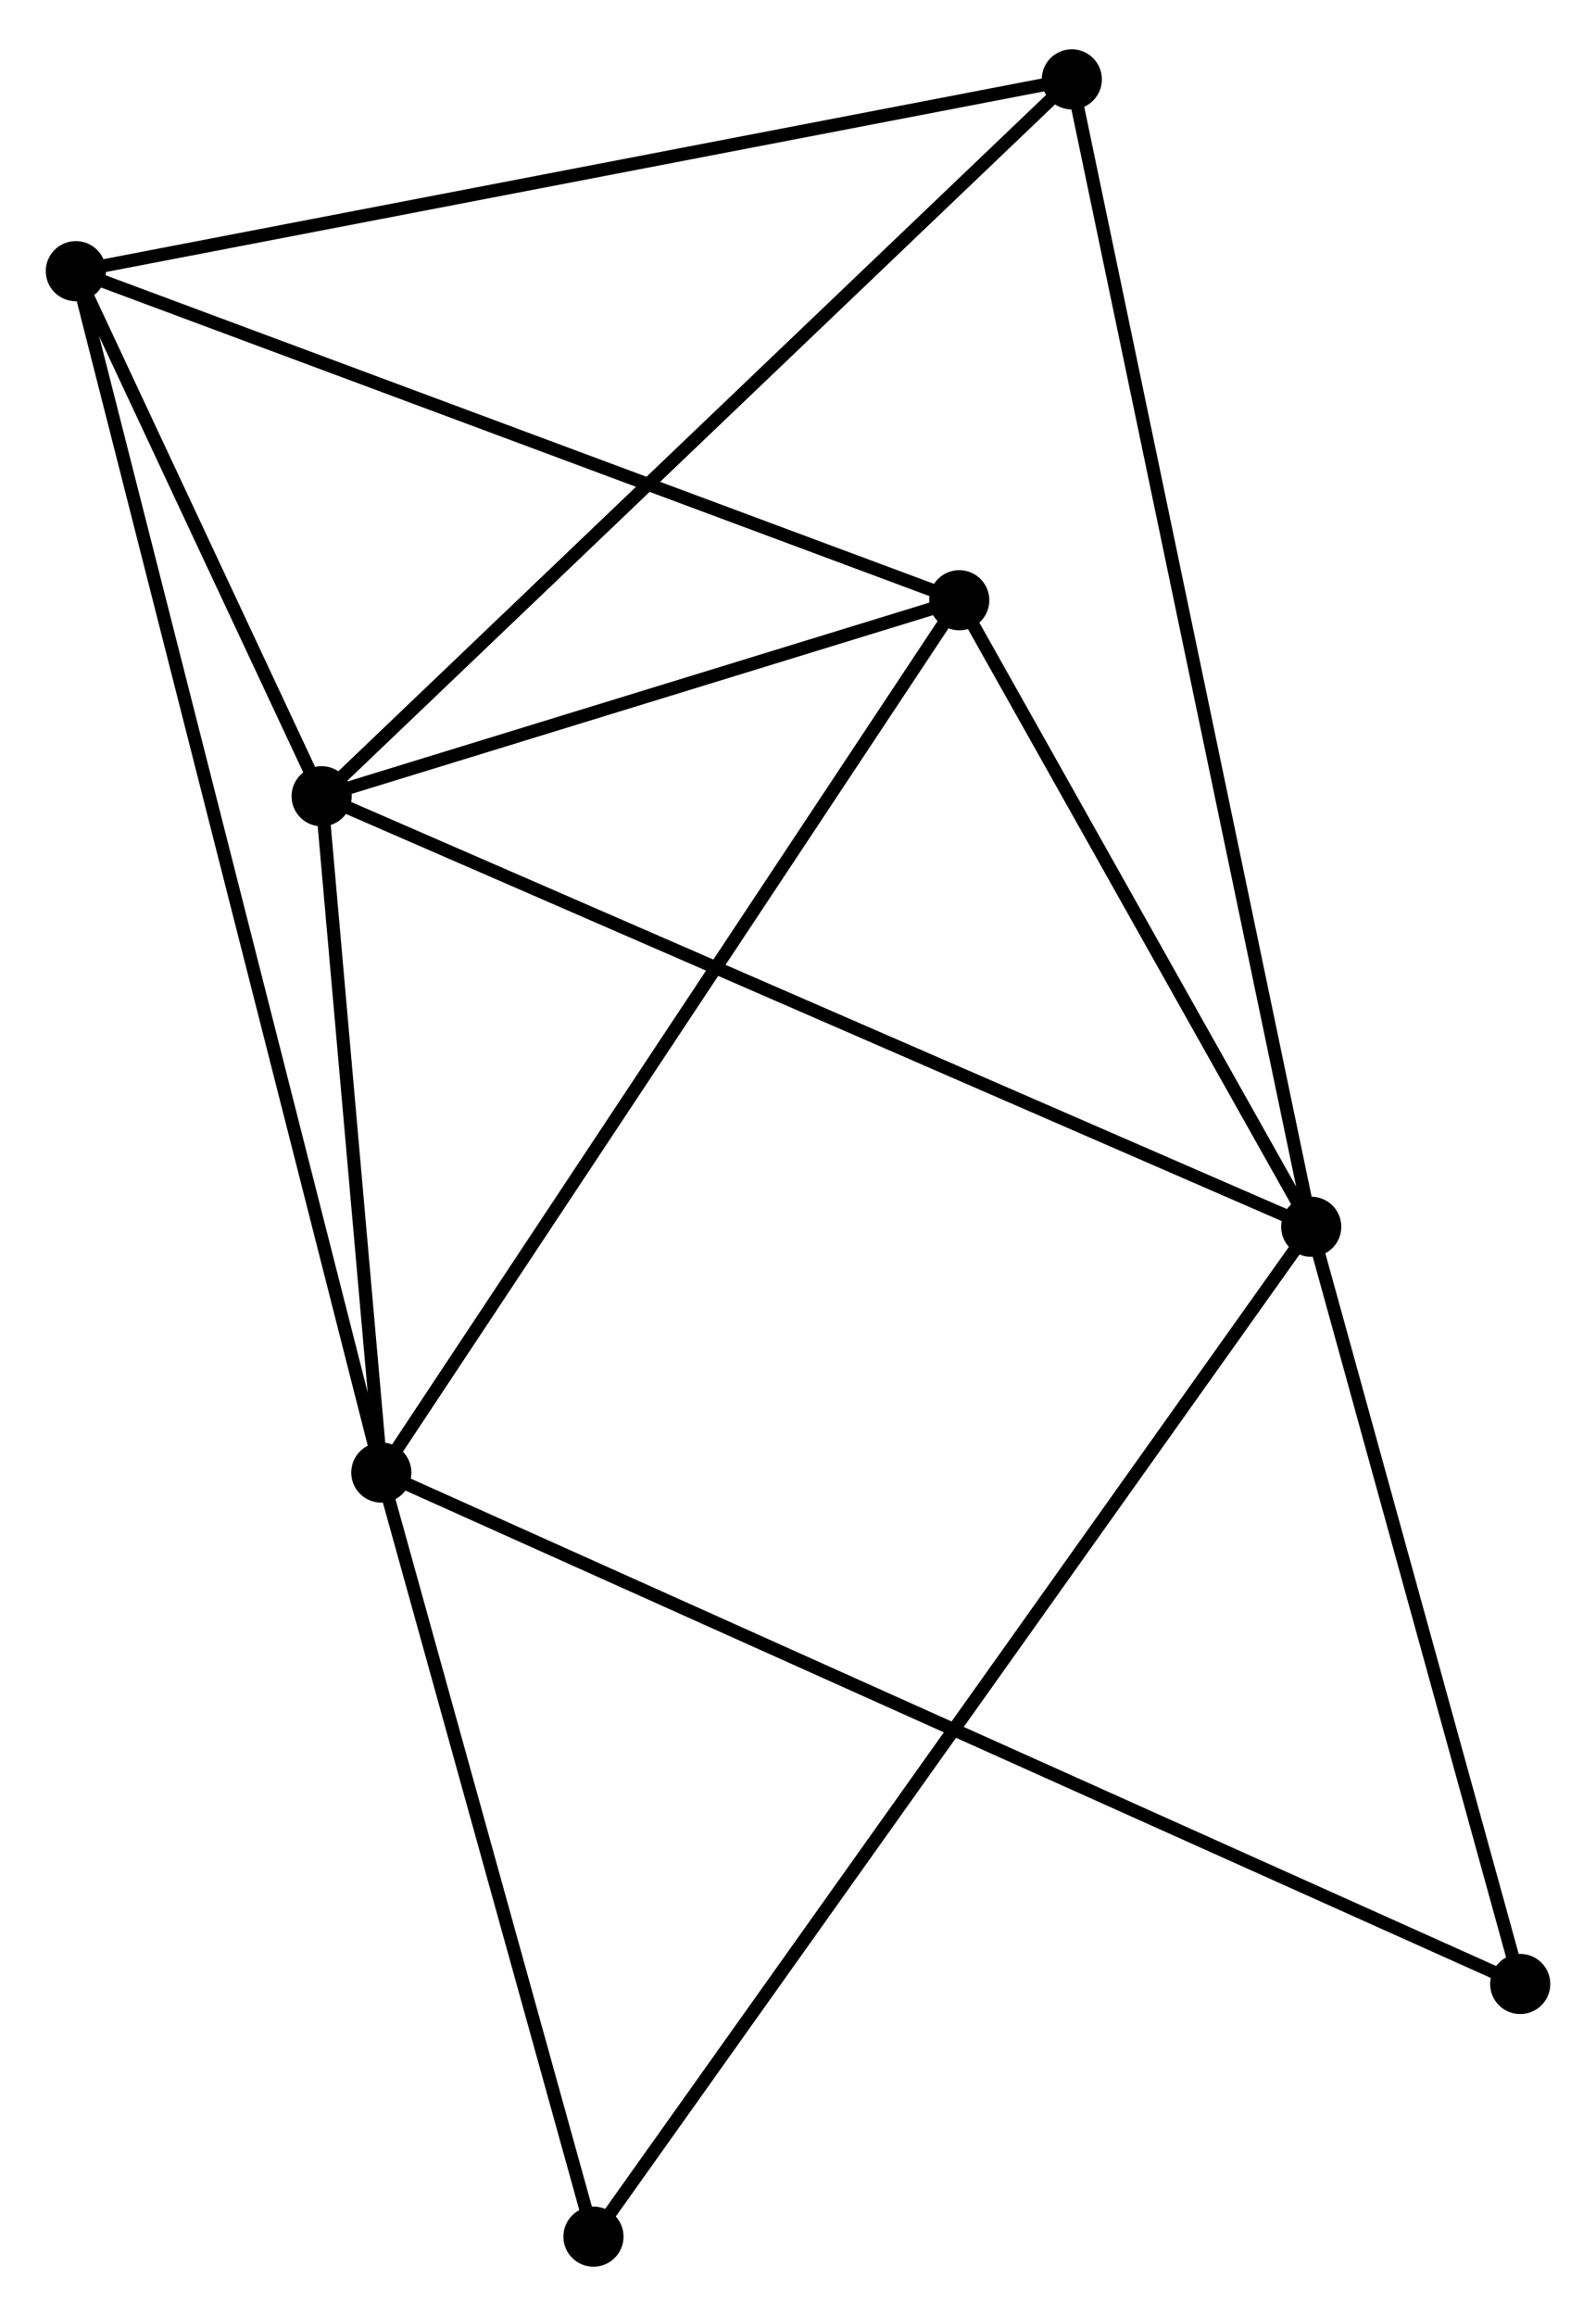 <?xml version="1.0" encoding="UTF-8" standalone="no"?>
<!DOCTYPE svg PUBLIC "-//W3C//DTD SVG 1.1//EN"
 "http://www.w3.org/Graphics/SVG/1.1/DTD/svg11.dtd">
<!-- Generated by graphviz version 2.36.0 (20140111.2315)
 -->
<!-- Title: %3 Pages: 1 -->
<svg width="122pt" height="177pt"
 viewBox="0.00 0.00 122.06 176.55" xmlns="http://www.w3.org/2000/svg" xmlns:xlink="http://www.w3.org/1999/xlink">
<g id="graph0" class="graph" transform="scale(1 1) rotate(0) translate(4 172.548)">
<title>%3</title>
<!-- 0 -->
<g id="node1" class="node"><title>0</title>
<ellipse fill="black" stroke="black" cx="20.598" cy="-111.933" rx="1.8" ry="1.8"/>
</g>
<!-- 1 -->
<g id="node2" class="node"><title>1</title>
<ellipse fill="black" stroke="black" cx="96.281" cy="-79.015" rx="1.8" ry="1.8"/>
</g>
<!-- 0&#45;&#45;1 -->
<g id="edge1" class="edge"><title>0&#45;&#45;1</title>
<path fill="none" stroke="black" d="M22.469,-111.12C32.94,-106.565 84.176,-84.28 94.475,-79.8"/>
</g>
<!-- 2 -->
<g id="node3" class="node"><title>2</title>
<ellipse fill="black" stroke="black" cx="25.162" cy="-60.222" rx="1.8" ry="1.8"/>
</g>
<!-- 0&#45;&#45;2 -->
<g id="edge2" class="edge"><title>0&#45;&#45;2</title>
<path fill="none" stroke="black" d="M20.794,-109.711C21.545,-101.205 24.231,-70.77 24.972,-62.379"/>
</g>
<!-- 3 -->
<g id="node4" class="node"><title>3</title>
<ellipse fill="black" stroke="black" cx="1.8" cy="-152.083" rx="1.8" ry="1.8"/>
</g>
<!-- 0&#45;&#45;3 -->
<g id="edge3" class="edge"><title>0&#45;&#45;3</title>
<path fill="none" stroke="black" d="M19.79,-113.658C16.698,-120.263 5.634,-143.894 2.584,-150.409"/>
</g>
<!-- 4 -->
<g id="node5" class="node"><title>4</title>
<ellipse fill="black" stroke="black" cx="69.362" cy="-126.921" rx="1.8" ry="1.8"/>
</g>
<!-- 0&#45;&#45;4 -->
<g id="edge4" class="edge"><title>0&#45;&#45;4</title>
<path fill="none" stroke="black" d="M22.693,-112.577C30.715,-115.043 59.416,-123.864 67.329,-126.296"/>
</g>
<!-- 5 -->
<g id="node6" class="node"><title>5</title>
<ellipse fill="black" stroke="black" cx="77.971" cy="-166.748" rx="1.8" ry="1.8"/>
</g>
<!-- 0&#45;&#45;5 -->
<g id="edge5" class="edge"><title>0&#45;&#45;5</title>
<path fill="none" stroke="black" d="M22.016,-113.288C29.885,-120.806 68.122,-157.338 76.392,-165.239"/>
</g>
<!-- 1&#45;&#45;4 -->
<g id="edge6" class="edge"><title>1&#45;&#45;4</title>
<path fill="none" stroke="black" d="M95.385,-80.609C91.298,-87.882 74.44,-117.885 70.289,-125.272"/>
</g>
<!-- 1&#45;&#45;5 -->
<g id="edge7" class="edge"><title>1&#45;&#45;5</title>
<path fill="none" stroke="black" d="M95.898,-80.848C93.516,-92.265 80.728,-153.538 78.352,-164.926"/>
</g>
<!-- 6 -->
<g id="node7" class="node"><title>6</title>
<ellipse fill="black" stroke="black" cx="41.387" cy="-1.8" rx="1.8" ry="1.8"/>
</g>
<!-- 1&#45;&#45;6 -->
<g id="edge8" class="edge"><title>1&#45;&#45;6</title>
<path fill="none" stroke="black" d="M95.134,-77.403C87.99,-67.354 49.653,-13.427 42.527,-3.404"/>
</g>
<!-- 7 -->
<g id="node8" class="node"><title>7</title>
<ellipse fill="black" stroke="black" cx="112.264" cy="-21.117" rx="1.8" ry="1.8"/>
</g>
<!-- 1&#45;&#45;7 -->
<g id="edge9" class="edge"><title>1&#45;&#45;7</title>
<path fill="none" stroke="black" d="M96.813,-77.089C99.24,-68.298 109.25,-32.038 111.714,-23.11"/>
</g>
<!-- 2&#45;&#45;3 -->
<g id="edge10" class="edge"><title>2&#45;&#45;3</title>
<path fill="none" stroke="black" d="M24.674,-62.141C21.634,-74.096 5.318,-138.251 2.285,-150.175"/>
</g>
<!-- 2&#45;&#45;4 -->
<g id="edge11" class="edge"><title>2&#45;&#45;4</title>
<path fill="none" stroke="black" d="M26.255,-61.871C32.317,-71.019 61.774,-115.471 68.146,-125.085"/>
</g>
<!-- 2&#45;&#45;6 -->
<g id="edge12" class="edge"><title>2&#45;&#45;6</title>
<path fill="none" stroke="black" d="M25.702,-58.279C28.166,-49.408 38.327,-12.82 40.828,-3.811"/>
</g>
<!-- 2&#45;&#45;7 -->
<g id="edge13" class="edge"><title>2&#45;&#45;7</title>
<path fill="none" stroke="black" d="M26.982,-59.406C38.317,-54.316 99.149,-27.005 110.455,-21.929"/>
</g>
<!-- 3&#45;&#45;4 -->
<g id="edge14" class="edge"><title>3&#45;&#45;4</title>
<path fill="none" stroke="black" d="M3.749,-151.357C13.615,-147.683 57.953,-131.171 67.533,-127.602"/>
</g>
<!-- 3&#45;&#45;5 -->
<g id="edge15" class="edge"><title>3&#45;&#45;5</title>
<path fill="none" stroke="black" d="M3.683,-152.446C14.221,-154.475 65.788,-164.403 76.154,-166.398"/>
</g>
</g>
</svg>
